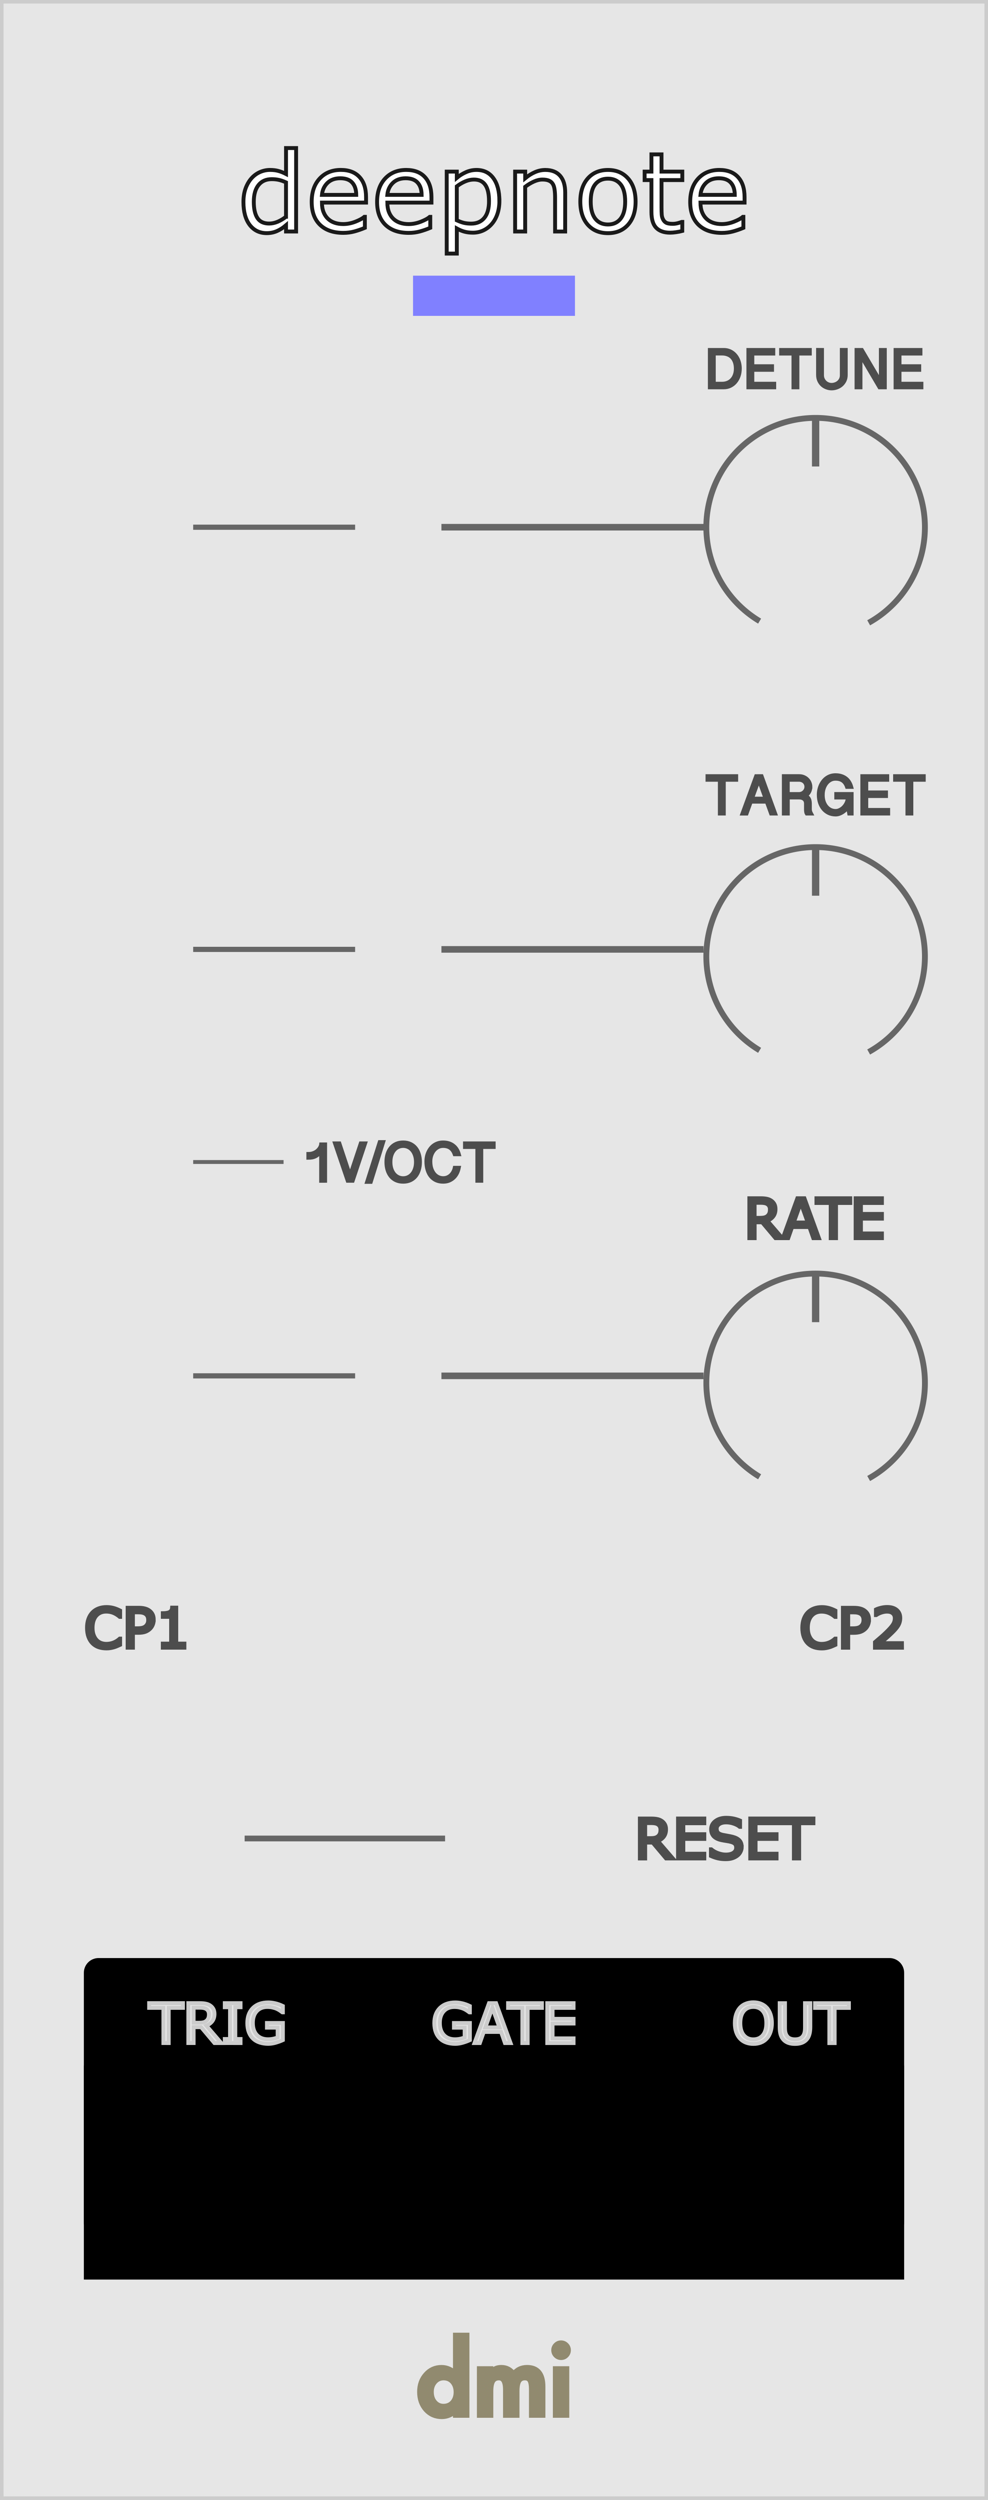 <?xml version="1.0" encoding="UTF-8" standalone="no"?>
<!-- Created with Inkscape (http://www.inkscape.org/) -->

<svg
   width="50.8mm"
   height="128.5mm"
   viewBox="0 0 50.8 128.5"
   version="1.1"
   id="svg1"
   xml:space="preserve"
   inkscape:version="1.4 (e7c3feb1, 2024-10-09)"
   sodipodi:docname="panel-flattened.svg"
   xmlns:inkscape="http://www.inkscape.org/namespaces/inkscape"
   xmlns:sodipodi="http://sodipodi.sourceforge.net/DTD/sodipodi-0.dtd"
   xmlns="http://www.w3.org/2000/svg"
   xmlns:svg="http://www.w3.org/2000/svg"><rect x="0" y="0" width="50.8" height="128.5" fill="#808080" stroke="none"/><sodipodi:namedview
     id="namedview1"
     pagecolor="#ffffff"
     bordercolor="#000000"
     borderopacity="0.25"
     inkscape:showpageshadow="2"
     inkscape:pageopacity="0.0"
     inkscape:pagecheckerboard="0"
     inkscape:deskcolor="#d1d1d1"
     inkscape:document-units="mm"
     inkscape:zoom="1.7977414"
     inkscape:cx="68.697311"
     inkscape:cy="240.57965"
     inkscape:window-width="1696"
     inkscape:window-height="1152"
     inkscape:window-x="1914"
     inkscape:window-y="48"
     inkscape:window-maximized="0"
     inkscape:current-layer="layer1"
     showgrid="false" /><defs
     id="defs1"><rect
       x="66.866"
       y="51.133"
       width="80.239"
       height="356.358"
       id="rect34" /><rect
       x="24.387"
       y="130.586"
       width="115.639"
       height="77.879"
       id="rect32" /><rect
       x="31.466"
       y="60.573"
       width="3.147"
       height="18.093"
       id="rect20" /><rect
       x="63.72"
       y="1.573"
       width="66.866"
       height="92.039"
       id="rect19" /><rect
       x="-7.08"
       y="-6.293"
       width="168.346"
       height="76.306"
       id="rect13" /></defs><g
     inkscape:label="Layer 1"
     inkscape:groupmode="layer"
     id="layer1"
     style="display:inline"><path
       id="rect2"
       style="fill:#e6e6e6;stroke:#cccccc;stroke-width:0.364"
       d="M 0,0 H 50.8 V 128.5 H 0 Z" /><path
       id="rect50"
       style="display:inline;stroke-width:0.387"
       d="M 4.312,106.172 H 46.488 v 11.001 H 4.312 Z" /><path
       id="rect1"
       style="display:inline;stroke-width:0.387"
       d="M 5.069,100.647 H 45.731 c 0.419,0 0.757,0.338 0.757,0.757 v 12.817 c 0,0.419 -0.338,0.757 -0.757,0.757 H 5.069 c -0.419,0 -0.757,-0.338 -0.757,-0.757 v -12.817 c 0,-0.419 0.338,-0.757 0.757,-0.757 z" /><path
       style="font-size:2.822px;font-family:'Devanagari Sangam MN';-inkscape-font-specification:'Devanagari Sangam MN, Normal';fill:#4d4d4d;stroke:#4d4d4d;stroke-width:0.2"
       d="m 37.853,39.896 v 0.186 h -0.637 v 1.736 h -0.204 v -1.736 h -0.635 v -0.186 z m 1.306,0 0.699,1.922 H 39.646 L 39.424,41.207 h -0.817 l -0.222,0.612 h -0.211 l 0.704,-1.922 z m -0.143,0.19 -0.353,0.966 h 0.704 z m 2.651,0.357 q 0,0.072 -0.018,0.141 -0.017,0.069 -0.051,0.131 -0.034,0.061 -0.085,0.112 -0.05,0.051 -0.117,0.088 0.076,0.019 0.123,0.059 0.048,0.039 0.074,0.091 0.028,0.051 0.037,0.113 0.011,0.061 0.011,0.124 v 0.289 q 0,0.062 0.017,0.121 0.018,0.058 0.044,0.106 H 41.48 q -0.014,-0.022 -0.022,-0.05 -0.007,-0.029 -0.011,-0.059 -0.004,-0.03 -0.005,-0.058 -0.001,-0.029 -0.001,-0.05 v -0.306 q 0,-0.055 -0.019,-0.109 -0.018,-0.055 -0.061,-0.098 -0.041,-0.043 -0.109,-0.069 -0.068,-0.026 -0.164,-0.026 h -0.582 v 0.824 h -0.204 v -1.922 h 0.785 q 0.141,0 0.248,0.05 0.109,0.048 0.182,0.127 0.074,0.077 0.112,0.175 0.039,0.098 0.039,0.196 z m -1.162,0.371 h 0.582 q 0.076,0 0.143,-0.029 0.068,-0.029 0.119,-0.08 0.052,-0.051 0.083,-0.119 0.03,-0.068 0.03,-0.146 0,-0.077 -0.029,-0.142 -0.028,-0.066 -0.079,-0.114 -0.05,-0.048 -0.119,-0.074 -0.069,-0.028 -0.149,-0.028 h -0.582 z m 1.797,0.04 q 0,0.198 0.052,0.353 0.054,0.154 0.145,0.26 0.091,0.106 0.211,0.163 0.12,0.055 0.254,0.055 0.079,0 0.154,-0.026 0.077,-0.028 0.146,-0.074 0.07,-0.047 0.13,-0.112 0.059,-0.066 0.103,-0.142 0.044,-0.077 0.069,-0.163 0.026,-0.085 0.029,-0.174 h -0.597 v -0.181 h 0.791 v 1.005 h -0.125 l -0.061,-0.342 q -0.048,0.074 -0.12,0.145 -0.07,0.069 -0.154,0.124 -0.084,0.055 -0.176,0.088 -0.092,0.033 -0.183,0.033 -0.201,0 -0.362,-0.077 -0.161,-0.079 -0.274,-0.214 -0.113,-0.136 -0.174,-0.321 -0.061,-0.186 -0.061,-0.401 0,-0.125 0.025,-0.248 0.026,-0.124 0.076,-0.236 0.051,-0.112 0.124,-0.207 0.074,-0.096 0.169,-0.165 0.095,-0.07 0.211,-0.11 0.117,-0.04 0.252,-0.04 0.171,0 0.305,0.044 0.135,0.044 0.236,0.124 0.101,0.08 0.167,0.19 0.068,0.11 0.105,0.243 H 43.551 q -0.074,-0.215 -0.22,-0.318 -0.145,-0.103 -0.375,-0.103 -0.143,0 -0.263,0.066 -0.12,0.066 -0.207,0.179 -0.087,0.113 -0.135,0.263 -0.048,0.15 -0.048,0.318 z m 3.318,-0.958 v 0.186 h -1.078 v 0.65 h 1.014 v 0.186 h -1.014 v 0.714 h 1.126 v 0.186 h -1.33 v -1.922 z m 1.877,0 v 0.186 h -0.637 v 1.736 H 46.657 V 40.082 H 46.022 v -0.186 z"
       id="text33"
       aria-label="TARGET" /><path
       style="display:inline;fill:#333333;stroke:#666666;stroke-width:0.376;stroke-dasharray:none"
       d="m 41.937,65.463 v 2.498 z"
       id="path13" /><path
       id="path12"
       style="display:inline;fill:none;stroke:#666666;stroke-width:0.3"
       d="M 39.057,75.909 A 5.62,5.62 0 0 1 36.532,69.547 5.62,5.62 0 0 1 42.026,65.464 5.62,5.62 0 0 1 47.389,69.718 5.62,5.62 0 0 1 44.664,75.997" /><path
       id="path9"
       style="display:inline;fill:none;stroke:#666666;stroke-width:0.3"
       d="m 39.057,53.988 a 5.62,5.62 0 0 1 -2.526,-6.362 5.62,5.62 0 0 1 5.494,-4.083 5.62,5.62 0 0 1 5.363,4.253 5.62,5.62 0 0 1 -2.724,6.279" /><path
       style="display:inline;fill:#333333;stroke:#666666;stroke-width:0.376;stroke-dasharray:none"
       d="m 41.937,43.543 v 2.498 z"
       id="path10" /><path
       id="path6"
       style="display:inline;fill:none;stroke:#666666;stroke-width:0.3"
       d="m 39.057,31.926 a 5.62,5.62 0 0 1 -2.526,-6.362 5.62,5.62 0 0 1 5.494,-4.083 5.62,5.62 0 0 1 5.363,4.253 5.62,5.62 0 0 1 -2.724,6.279" /><path
       style="display:inline;fill:#333333;stroke:#666666;stroke-width:0.376;stroke-dasharray:none"
       d="m 41.937,21.48 v 2.498 z"
       id="path7" /><path
       style="font-size:2.822px;font-family:'Devanagari Sangam MN';-inkscape-font-specification:'Devanagari Sangam MN, Normal';fill:#4d4d4d;stroke:#4d4d4d;stroke-width:0.2"
       d="m 36.498,17.988 h 0.712 q 0.127,0 0.237,0.034 0.112,0.034 0.203,0.098 0.092,0.062 0.164,0.15 0.073,0.088 0.123,0.194 0.05,0.106 0.076,0.229 0.026,0.121 0.026,0.252 0,0.205 -0.061,0.382 -0.061,0.175 -0.171,0.306 -0.109,0.13 -0.262,0.204 -0.152,0.073 -0.335,0.073 h -0.712 z m 0.204,1.736 h 0.427 q 0.152,0 0.281,-0.052 0.13,-0.052 0.223,-0.152 0.095,-0.099 0.147,-0.243 0.054,-0.145 0.054,-0.328 0,-0.2 -0.054,-0.346 -0.054,-0.147 -0.149,-0.243 -0.095,-0.095 -0.225,-0.141 -0.128,-0.047 -0.278,-0.047 h -0.427 z m 3.059,-1.736 v 0.186 h -1.078 v 0.65 h 1.014 v 0.186 h -1.014 v 0.714 h 1.126 v 0.186 h -1.33 v -1.922 z m 1.877,0 v 0.186 h -0.637 v 1.736 h -0.204 v -1.736 h -0.635 v -0.186 z m 0.627,0 v 1.295 q 0,0.117 0.043,0.211 0.044,0.092 0.113,0.157 0.07,0.065 0.157,0.099 0.088,0.034 0.178,0.034 0.094,0 0.187,-0.032 0.095,-0.032 0.169,-0.094 0.076,-0.062 0.123,-0.154 0.048,-0.094 0.048,-0.216 v -1.301 h 0.203 v 1.287 q 0,0.168 -0.065,0.298 -0.065,0.128 -0.169,0.216 -0.103,0.087 -0.234,0.132 -0.13,0.045 -0.26,0.045 -0.124,0 -0.248,-0.045 -0.124,-0.044 -0.225,-0.131 -0.099,-0.088 -0.161,-0.218 -0.062,-0.131 -0.062,-0.303 v -1.282 z m 2.048,0 0.978,1.662 v -1.662 h 0.204 v 1.922 h -0.273 l -0.978,-1.661 v 1.661 h -0.204 v -1.922 z m 3.015,0 v 0.186 H 46.251 v 0.65 h 1.014 v 0.186 H 46.251 v 0.714 h 1.126 v 0.186 h -1.33 v -1.922 z"
       id="text15"
       aria-label="DETUNE" /><path
       style="font-size:2.822px;font-family:Sans;-inkscape-font-specification:'Sans, Normal';fill:#4d4d4d;stroke:#4d4d4d;stroke-width:0.2"
       d="m 40.226,63.644 h -0.354 l -0.686,-0.816 h -0.384 v 0.816 h -0.273 v -2.052 h 0.575 q 0.186,0 0.31,0.025 0.124,0.023 0.223,0.085 0.112,0.07 0.174,0.178 0.063,0.106 0.063,0.27 0,0.222 -0.112,0.372 -0.112,0.149 -0.307,0.225 z m -0.638,-1.474 q 0,-0.088 -0.032,-0.156 -0.03,-0.069 -0.102,-0.116 -0.059,-0.04 -0.141,-0.055 -0.081,-0.017 -0.192,-0.017 h -0.321 v 0.774 h 0.276 q 0.13,0 0.226,-0.022 0.096,-0.023 0.164,-0.085 0.062,-0.058 0.091,-0.132 0.03,-0.076 0.03,-0.192 z m 2.52,1.474 H 41.818 L 41.617,63.072 H 40.729 l -0.201,0.572 h -0.277 l 0.747,-2.052 h 0.364 z M 41.533,62.838 41.173,61.831 40.812,62.838 Z m 2.186,-1.003 h -0.733 v 1.809 H 42.712 V 61.835 H 41.979 v -0.243 h 1.739 z m 1.627,1.809 H 43.994 v -2.052 h 1.352 v 0.243 h -1.079 v 0.562 h 1.079 v 0.243 h -1.079 v 0.762 h 1.079 z"
       id="text25"
       aria-label="RATE" /><path
       style="font-size:2.822px;font-family:Sans;-inkscape-font-specification:'Sans, Normal';fill:#e6e6e6;stroke:#cccccc;stroke-width:0.2"
       d="m 39.428,103.202 q 0.125,0.138 0.192,0.338 0.068,0.2 0.068,0.453 0,0.254 -0.069,0.455 -0.068,0.2 -0.19,0.333 -0.127,0.139 -0.3,0.209 -0.172,0.07 -0.394,0.07 -0.216,0 -0.394,-0.072 -0.176,-0.072 -0.3,-0.208 -0.124,-0.136 -0.192,-0.335 -0.066,-0.198 -0.066,-0.453 0,-0.251 0.066,-0.449 0.066,-0.2 0.193,-0.342 0.121,-0.135 0.3,-0.207 0.181,-0.072 0.393,-0.072 0.22,0 0.395,0.073 0.176,0.072 0.299,0.205 z m -0.025,0.791 q 0,-0.4 -0.179,-0.616 -0.179,-0.218 -0.489,-0.218 -0.313,0 -0.492,0.218 -0.178,0.216 -0.178,0.616 0,0.404 0.182,0.619 0.182,0.214 0.488,0.214 0.306,0 0.486,-0.214 0.182,-0.215 0.182,-0.619 z m 2.261,0.201 q 0,0.223 -0.05,0.39 -0.048,0.165 -0.16,0.276 -0.106,0.105 -0.248,0.153 -0.142,0.048 -0.331,0.048 -0.193,0 -0.336,-0.051 -0.143,-0.051 -0.241,-0.15 -0.112,-0.113 -0.161,-0.273 -0.048,-0.16 -0.048,-0.393 v -1.228 h 0.273 v 1.242 q 0,0.167 0.022,0.263 0.023,0.097 0.077,0.175 0.061,0.09 0.164,0.135 0.105,0.045 0.251,0.045 0.147,0 0.251,-0.044 0.103,-0.045 0.165,-0.136 0.054,-0.079 0.076,-0.179 0.023,-0.102 0.023,-0.252 v -1.248 h 0.273 z m 1.984,-0.985 h -0.733 v 1.809 h -0.273 v -1.809 h -0.733 v -0.243 h 1.739 z"
       id="text21"
       inkscape:label="text21"
       aria-label="OUT" /><path
       style="font-size:2.822px;font-family:Sans;-inkscape-font-specification:'Sans, Normal';fill:#e6e6e6;stroke:#cccccc;stroke-width:0.2"
       d="m 24.159,104.865 q -0.168,0.077 -0.368,0.135 -0.198,0.057 -0.384,0.057 -0.24,0 -0.44,-0.066 -0.2,-0.066 -0.34,-0.198 -0.142,-0.134 -0.219,-0.333 -0.077,-0.201 -0.077,-0.47 0,-0.492 0.287,-0.776 0.288,-0.285 0.79,-0.285 0.175,0 0.357,0.043 0.183,0.041 0.394,0.142 v 0.324 h -0.025 q -0.043,-0.033 -0.124,-0.087 -0.081,-0.054 -0.16,-0.09 -0.095,-0.043 -0.216,-0.07 -0.12,-0.029 -0.273,-0.029 -0.345,0 -0.546,0.222 -0.2,0.22 -0.2,0.598 0,0.398 0.209,0.62 0.209,0.22 0.571,0.22 0.132,0 0.263,-0.026 0.132,-0.026 0.232,-0.068 v -0.503 h -0.55 v -0.24 h 0.82 z m 2.095,0.152 h -0.291 l -0.201,-0.572 H 24.874 l -0.201,0.572 h -0.277 l 0.747,-2.052 h 0.364 z m -0.576,-0.806 -0.36,-1.007 -0.361,1.007 z m 2.186,-1.003 h -0.733 v 1.809 h -0.273 v -1.809 H 26.124 v -0.243 h 1.739 z m 1.627,1.809 H 28.139 v -2.052 h 1.352 v 0.243 h -1.079 v 0.562 h 1.079 v 0.243 h -1.079 v 0.762 h 1.079 z"
       id="text22"
       aria-label="GATE" /><path
       style="font-size:5.644px;font-family:Sans;-inkscape-font-specification:'Sans, Normal';fill:#ffffff;stroke:#1a1a1a;stroke-width:0.2"
       d="m 15.225,11.899 h -0.518 v -0.322 q -0.223,0.193 -0.466,0.3 -0.243,0.107 -0.526,0.107 -0.551,0 -0.876,-0.424 -0.322,-0.424 -0.322,-1.177 0,-0.391 0.11,-0.697 0.113,-0.306 0.303,-0.521 0.187,-0.209 0.435,-0.32 0.251,-0.11 0.518,-0.11 0.243,0 0.43,0.052 0.187,0.05 0.394,0.157 v -1.334 h 0.518 z M 14.706,11.141 V 9.375 q -0.209,-0.094 -0.375,-0.13 -0.165,-0.036 -0.361,-0.036 -0.435,0 -0.678,0.303 -0.243,0.303 -0.243,0.86 0,0.548 0.187,0.835 0.187,0.284 0.601,0.284 0.22,0 0.446,-0.096 0.226,-0.099 0.422,-0.254 z m 4.115,-0.728 h -2.268 q 0,0.284 0.085,0.496 0.085,0.209 0.234,0.345 0.143,0.132 0.339,0.198 0.198,0.066 0.435,0.066 0.314,0 0.631,-0.124 0.32,-0.127 0.455,-0.248 h 0.028 v 0.565 q -0.262,0.11 -0.535,0.185 -0.273,0.074 -0.573,0.074 -0.766,0 -1.196,-0.413 -0.43,-0.416 -0.43,-1.18 0,-0.755 0.411,-1.199 0.413,-0.444 1.086,-0.444 0.623,0 0.959,0.364 0.339,0.364 0.339,1.034 z M 18.317,10.017 q -0.003,-0.408 -0.207,-0.631 -0.201,-0.223 -0.615,-0.223 -0.416,0 -0.664,0.245 -0.245,0.245 -0.278,0.609 z m 3.867,0.397 h -2.268 q 0,0.284 0.085,0.496 0.085,0.209 0.234,0.345 0.143,0.132 0.339,0.198 0.198,0.066 0.435,0.066 0.314,0 0.631,-0.124 0.32,-0.127 0.455,-0.248 h 0.028 v 0.565 q -0.262,0.11 -0.535,0.185 -0.273,0.074 -0.573,0.074 -0.766,0 -1.196,-0.413 -0.43,-0.416 -0.43,-1.18 0,-0.755 0.411,-1.199 0.413,-0.444 1.086,-0.444 0.623,0 0.959,0.364 0.339,0.364 0.339,1.034 z M 21.679,10.017 q -0.003,-0.408 -0.207,-0.631 -0.201,-0.223 -0.615,-0.223 -0.416,0 -0.664,0.245 -0.245,0.245 -0.278,0.609 z m 3.999,0.306 q 0,0.375 -0.107,0.686 -0.107,0.309 -0.303,0.524 -0.182,0.204 -0.43,0.317 -0.245,0.11 -0.521,0.11 -0.24,0 -0.435,-0.052 -0.193,-0.052 -0.394,-0.163 v 1.29 H 22.969 V 8.821 h 0.518 v 0.322 q 0.207,-0.174 0.463,-0.289 0.259,-0.119 0.551,-0.119 0.557,0 0.865,0.422 0.311,0.419 0.311,1.166 z m -0.535,0.014 q 0,-0.557 -0.19,-0.832 -0.19,-0.276 -0.584,-0.276 -0.223,0 -0.449,0.096 -0.226,0.096 -0.433,0.254 v 1.745 q 0.22,0.099 0.378,0.135 0.16,0.036 0.361,0.036 0.433,0 0.675,-0.292 0.243,-0.292 0.243,-0.865 z m 3.916,1.563 h -0.518 v -1.753 q 0,-0.212 -0.025,-0.397 -0.025,-0.187 -0.091,-0.292 -0.069,-0.116 -0.198,-0.171 -0.13,-0.058 -0.336,-0.058 -0.212,0 -0.444,0.105 -0.232,0.105 -0.444,0.267 V 11.899 H 26.486 V 8.821 h 0.518 v 0.342 q 0.243,-0.201 0.502,-0.314 0.259,-0.113 0.532,-0.113 0.499,0 0.761,0.3 0.262,0.3 0.262,0.865 z m 3.621,-1.538 q 0,0.752 -0.386,1.188 -0.386,0.435 -1.034,0.435 -0.653,0 -1.039,-0.435 -0.383,-0.435 -0.383,-1.188 0,-0.752 0.383,-1.188 0.386,-0.438 1.039,-0.438 0.648,0 1.034,0.438 0.386,0.435 0.386,1.188 z m -0.535,0 q 0,-0.598 -0.234,-0.887 -0.234,-0.292 -0.65,-0.292 -0.422,0 -0.656,0.292 -0.232,0.289 -0.232,0.887 0,0.579 0.234,0.879 0.234,0.298 0.653,0.298 0.413,0 0.648,-0.295 0.237,-0.298 0.237,-0.882 z m 2.935,1.51 q -0.146,0.039 -0.32,0.063 -0.171,0.025 -0.306,0.025 -0.471,0 -0.717,-0.254 Q 33.495,11.453 33.495,10.893 V 9.256 H 33.145 V 8.821 H 33.495 V 7.936 h 0.518 v 0.885 h 1.069 v 0.435 h -1.069 v 1.403 q 0,0.243 0.011,0.38 0.011,0.135 0.077,0.254 0.061,0.11 0.165,0.163 0.107,0.05 0.325,0.05 0.127,0 0.265,-0.036 0.138,-0.039 0.198,-0.063 h 0.028 z m 3.203,-1.458 h -2.268 q 0,0.284 0.085,0.496 0.085,0.209 0.234,0.345 0.143,0.132 0.339,0.198 0.198,0.066 0.435,0.066 0.314,0 0.631,-0.124 0.32,-0.127 0.455,-0.248 h 0.028 v 0.565 q -0.262,0.11 -0.535,0.185 -0.273,0.074 -0.573,0.074 -0.766,0 -1.196,-0.413 -0.43,-0.416 -0.43,-1.18 0,-0.755 0.411,-1.199 0.413,-0.444 1.086,-0.444 0.623,0 0.959,0.364 0.339,0.364 0.339,1.034 z M 37.78,10.017 q -0.003,-0.408 -0.207,-0.631 -0.201,-0.223 -0.615,-0.223 -0.416,0 -0.664,0.245 -0.245,0.245 -0.278,0.609 z"
       id="text31"
       aria-label="deepnote" /><path
       d="m 23.441,120.054 h 0.545 v 4.073 h -0.545 v -0.246 q -0.321,0.314 -0.726,0.314 -0.482,0 -0.801,-0.352 -0.316,-0.359 -0.316,-0.897 0,-0.526 0.316,-0.878 0.314,-0.354 0.789,-0.354 0.412,0 0.738,0.338 z m -1.288,2.891 q 0,0.338 0.181,0.55 0.186,0.215 0.468,0.215 0.301,0 0.487,-0.207 0.186,-0.215 0.186,-0.545 0,-0.33 -0.186,-0.545 -0.186,-0.21 -0.482,-0.21 -0.28,0 -0.468,0.212 -0.186,0.215 -0.186,0.531 z m 2.518,-1.167 h 0.543 v 0.217 q 0.157,-0.164 0.268,-0.222 0.118,-0.06 0.297,-0.06 0.398,0 0.629,0.347 0.256,-0.347 0.692,-0.347 0.793,0 0.793,0.962 v 1.452 h -0.545 v -1.305 q 0,-0.338 -0.082,-0.477 -0.084,-0.142 -0.277,-0.142 -0.224,0 -0.328,0.169 -0.101,0.169 -0.101,0.543 v 1.213 h -0.545 v -1.297 q 0,-0.627 -0.362,-0.627 -0.229,0 -0.335,0.171 -0.104,0.171 -0.104,0.54 v 1.213 H 24.671 Z m 4.449,0 v 2.349 h -0.543 v -2.349 z m -0.625,-0.977 q 0,-0.142 0.104,-0.246 0.104,-0.104 0.248,-0.104 0.147,0 0.251,0.104 0.104,0.101 0.104,0.248 0,0.147 -0.104,0.251 -0.101,0.104 -0.248,0.104 -0.147,0 -0.251,-0.104 -0.104,-0.104 -0.104,-0.253 z"
       id="text2"
       style="font-size:4.939px;font-family:Futura;-inkscape-font-specification:'Futura, Normal';fill:#918a6f;stroke:#918a6f;stroke-width:0.3"
       aria-label="dmi" /><path
       style="fill:#8080ff;stroke:#8080ff;stroke-width:2.066;stroke-dasharray:none"
       d="M 29.563,15.203 H 21.237 Z"
       id="path17" /><path
       style="font-size:2.822px;font-family:Sans;-inkscape-font-specification:'Sans, Normal';fill:#e6e6e6;stroke:#cccccc;stroke-width:0.2"
       d="M 9.407,103.207 H 8.674 v 1.809 H 8.401 v -1.809 H 7.668 v -0.243 H 9.407 Z m 1.973,1.809 h -0.354 l -0.686,-0.816 H 9.955 v 0.816 H 9.683 v -2.052 h 0.575 q 0.186,0 0.31,0.025 0.124,0.023 0.223,0.085 0.112,0.07 0.174,0.178 0.063,0.106 0.063,0.27 0,0.222 -0.112,0.372 -0.112,0.149 -0.307,0.225 z m -0.638,-1.474 q 0,-0.088 -0.032,-0.156 -0.03,-0.069 -0.102,-0.116 -0.059,-0.04 -0.141,-0.055 -0.081,-0.017 -0.192,-0.017 H 9.955 v 0.774 H 10.231 q 0.13,0 0.226,-0.022 0.096,-0.023 0.164,-0.085 0.062,-0.058 0.091,-0.132 0.03,-0.076 0.03,-0.192 z m 1.626,1.474 H 11.558 v -0.209 h 0.269 v -1.633 H 11.558 v -0.209 h 0.81 v 0.209 h -0.269 v 1.633 h 0.269 z m 2.176,-0.152 q -0.168,0.077 -0.368,0.135 -0.198,0.057 -0.384,0.057 -0.24,0 -0.44,-0.066 -0.2,-0.066 -0.34,-0.198 -0.142,-0.134 -0.219,-0.333 -0.077,-0.201 -0.077,-0.47 0,-0.492 0.287,-0.776 0.288,-0.285 0.79,-0.285 0.175,0 0.357,0.043 0.183,0.041 0.394,0.142 v 0.324 h -0.025 q -0.043,-0.033 -0.124,-0.087 -0.081,-0.054 -0.16,-0.09 -0.095,-0.043 -0.216,-0.07 -0.12,-0.029 -0.273,-0.029 -0.345,0 -0.546,0.222 -0.2,0.22 -0.2,0.598 0,0.398 0.209,0.62 0.209,0.22 0.571,0.22 0.132,0 0.263,-0.026 0.132,-0.026 0.232,-0.068 v -0.503 h -0.55 v -0.24 h 0.82 z"
       id="text1"
       aria-label="TRIG" /><path
       style="fill:#666666;stroke:#666666;stroke-width:0.296;stroke-dasharray:none"
       d="M 22.885,94.501 H 12.579 Z"
       id="path2" /><path
       style="font-size:2.822px;font-family:Sans;-inkscape-font-specification:'Sans, Normal';fill:#4d4d4d;stroke:#4d4d4d;stroke-width:0.2"
       d="M 34.598,95.527 H 34.244 L 33.558,94.712 H 33.173 v 0.816 h -0.273 v -2.052 h 0.575 q 0.186,0 0.31,0.025 0.124,0.023 0.223,0.085 0.112,0.07 0.174,0.178 0.063,0.106 0.063,0.27 0,0.222 -0.112,0.372 -0.112,0.149 -0.307,0.225 z m -0.638,-1.474 q 0,-0.088 -0.032,-0.156 -0.03,-0.069 -0.102,-0.116 -0.059,-0.04 -0.141,-0.055 -0.081,-0.017 -0.192,-0.017 H 33.173 V 94.484 h 0.276 q 0.13,0 0.226,-0.022 0.096,-0.023 0.164,-0.085 0.062,-0.058 0.091,-0.132 0.03,-0.076 0.03,-0.192 z m 2.254,1.474 h -1.352 v -2.052 h 1.352 v 0.243 h -1.079 v 0.562 h 1.079 v 0.243 h -1.079 v 0.762 h 1.079 z m 1.924,-0.586 q 0,0.12 -0.057,0.237 -0.055,0.117 -0.156,0.198 -0.11,0.088 -0.258,0.138 -0.146,0.05 -0.353,0.05 -0.222,0 -0.4,-0.041 -0.176,-0.041 -0.36,-0.123 v -0.342 h 0.019 q 0.156,0.13 0.36,0.2 0.204,0.07 0.383,0.07 0.254,0 0.394,-0.095 0.142,-0.095 0.142,-0.254 0,-0.136 -0.068,-0.201 -0.066,-0.065 -0.203,-0.101 -0.103,-0.028 -0.225,-0.045 -0.12,-0.018 -0.255,-0.045 -0.273,-0.058 -0.405,-0.197 -0.131,-0.141 -0.131,-0.365 0,-0.258 0.218,-0.422 0.218,-0.165 0.553,-0.165 0.216,0 0.397,0.041 0.181,0.041 0.32,0.102 v 0.322 h -0.019 q -0.117,-0.099 -0.309,-0.164 -0.19,-0.066 -0.39,-0.066 -0.219,0 -0.353,0.091 -0.132,0.091 -0.132,0.234 0,0.128 0.066,0.201 0.066,0.073 0.233,0.112 0.088,0.019 0.251,0.047 0.163,0.028 0.276,0.057 0.229,0.061 0.345,0.183 0.116,0.123 0.116,0.343 z m 1.79,0.586 h -1.352 v -2.052 h 1.352 v 0.243 h -1.079 v 0.562 h 1.079 v 0.243 h -1.079 v 0.762 h 1.079 z m 1.896,-1.809 h -0.733 v 1.809 H 40.819 v -1.809 h -0.733 v -0.243 h 1.739 z"
       id="text3"
       aria-label="RESET" /><path
       style="display:inline;fill:#666666;stroke:#666666;stroke-width:0.266;stroke-dasharray:none"
       d="M 18.259,27.1 H 9.933 Z"
       id="path8" /><path
       style="display:inline;fill:#666666;stroke:#666666;stroke-width:0.266;stroke-dasharray:none"
       d="M 18.259,70.721 H 9.933 Z"
       id="path21" /><path
       style="font-size:2.822px;font-family:'Devanagari Sangam MN';-inkscape-font-specification:'Devanagari Sangam MN, Normal';fill:#4d4d4d;stroke:#4d4d4d;stroke-width:0.2"
       d="m 16.512,60.695 v -1.541 q -0.068,0.103 -0.139,0.172 -0.07,0.068 -0.15,0.109 -0.08,0.041 -0.171,0.059 -0.091,0.017 -0.198,0.017 v -0.196 q 0.11,0 0.201,-0.025 0.091,-0.026 0.163,-0.068 0.072,-0.041 0.125,-0.094 0.054,-0.052 0.09,-0.106 0.036,-0.055 0.055,-0.106 0.021,-0.051 0.025,-0.091 h 0.204 v 1.869 z m 1.487,-0.269 0.55,-1.654 h 0.225 l -0.641,1.922 h -0.255 l -0.653,-1.922 h 0.225 z m 1.065,0.325 h -0.189 l 0.648,-2.045 h 0.179 z m 2.529,-1.02 q 0,0.222 -0.058,0.408 -0.057,0.186 -0.167,0.321 -0.11,0.134 -0.271,0.208 -0.16,0.074 -0.367,0.074 -0.207,0 -0.368,-0.074 -0.16,-0.074 -0.27,-0.208 -0.109,-0.135 -0.167,-0.321 -0.057,-0.186 -0.057,-0.408 0,-0.222 0.057,-0.407 0.058,-0.186 0.167,-0.318 0.11,-0.134 0.27,-0.208 0.161,-0.074 0.368,-0.074 0.207,0 0.367,0.074 0.161,0.074 0.271,0.208 0.11,0.132 0.167,0.318 0.058,0.185 0.058,0.407 z m -0.205,0 q 0,-0.194 -0.052,-0.347 -0.051,-0.154 -0.141,-0.26 -0.088,-0.107 -0.208,-0.163 -0.12,-0.057 -0.256,-0.057 -0.139,0 -0.259,0.057 -0.12,0.055 -0.208,0.163 -0.088,0.106 -0.139,0.26 -0.05,0.153 -0.05,0.347 0,0.194 0.05,0.349 0.051,0.154 0.139,0.262 0.088,0.106 0.208,0.163 0.12,0.057 0.259,0.057 0.136,0 0.256,-0.057 0.12,-0.057 0.208,-0.163 0.09,-0.107 0.141,-0.262 0.052,-0.154 0.052,-0.349 z m 0.74,-0.032 q 0,0.22 0.057,0.383 0.058,0.161 0.15,0.269 0.094,0.106 0.211,0.158 0.119,0.051 0.24,0.051 0.125,0 0.226,-0.045 0.102,-0.045 0.176,-0.12 0.076,-0.076 0.124,-0.171 0.05,-0.096 0.07,-0.197 h 0.208 q -0.029,0.149 -0.095,0.28 -0.066,0.131 -0.168,0.227 -0.101,0.096 -0.237,0.153 -0.135,0.055 -0.305,0.055 -0.197,0 -0.357,-0.07 -0.158,-0.072 -0.271,-0.205 -0.112,-0.135 -0.172,-0.328 -0.061,-0.194 -0.061,-0.44 0,-0.127 0.025,-0.248 0.026,-0.123 0.076,-0.23 0.051,-0.109 0.124,-0.2 0.074,-0.092 0.169,-0.157 0.095,-0.066 0.211,-0.103 0.117,-0.037 0.252,-0.037 0.171,0 0.306,0.045 0.135,0.045 0.234,0.127 0.101,0.08 0.168,0.192 0.068,0.11 0.105,0.243 h -0.216 q -0.076,-0.216 -0.222,-0.321 -0.145,-0.106 -0.375,-0.106 -0.143,0 -0.263,0.063 -0.12,0.063 -0.207,0.172 -0.087,0.109 -0.135,0.254 -0.048,0.145 -0.048,0.307 z m 3.256,-0.927 v 0.186 h -0.637 v 1.736 h -0.204 v -1.736 h -0.635 v -0.186 z"
       id="text18"
       aria-label="1V/OCT" /><path
       style="display:inline;fill:#666666;stroke:#666666;stroke-width:0.266;stroke-dasharray:none"
       d="M 18.259,48.8 H 9.933 Z"
       id="path18" /><path
       style="font-size:2.822px;font-family:Sans;-inkscape-font-specification:'Sans, Normal';fill:#4d4d4d;stroke:#4d4d4d;stroke-width:0.2"
       d="m 6.176,84.545 q -0.076,0.033 -0.138,0.062 -0.061,0.029 -0.16,0.061 -0.084,0.026 -0.183,0.044 -0.098,0.019 -0.216,0.019 -0.223,0 -0.407,-0.062 -0.182,-0.063 -0.317,-0.197 -0.132,-0.131 -0.207,-0.332 -0.074,-0.203 -0.074,-0.47 0,-0.254 0.072,-0.453 0.072,-0.2 0.207,-0.338 0.131,-0.134 0.316,-0.204 0.186,-0.07 0.412,-0.07 0.165,0 0.329,0.04 0.165,0.04 0.367,0.141 v 0.324 h -0.021 q -0.169,-0.142 -0.336,-0.207 -0.167,-0.065 -0.357,-0.065 -0.156,0 -0.281,0.051 -0.124,0.05 -0.222,0.156 -0.095,0.103 -0.149,0.262 -0.052,0.157 -0.052,0.364 0,0.216 0.058,0.372 0.059,0.156 0.152,0.254 0.096,0.102 0.225,0.152 0.13,0.048 0.273,0.048 0.197,0 0.369,-0.068 0.172,-0.068 0.322,-0.203 h 0.019 z m 1.728,-1.283 q 0,0.136 -0.048,0.254 -0.047,0.116 -0.132,0.201 -0.106,0.106 -0.251,0.16 -0.145,0.052 -0.365,0.052 H 6.835 v 0.765 H 6.562 v -2.052 h 0.557 q 0.185,0 0.313,0.032 0.128,0.03 0.227,0.096 0.117,0.079 0.181,0.196 0.065,0.117 0.065,0.296 z m -0.284,0.007 q 0,-0.106 -0.037,-0.185 -0.037,-0.079 -0.113,-0.128 -0.066,-0.043 -0.152,-0.061 -0.084,-0.019 -0.214,-0.019 H 6.835 v 0.82 h 0.23 q 0.165,0 0.269,-0.029 0.103,-0.03 0.168,-0.095 0.065,-0.066 0.091,-0.139 0.028,-0.073 0.028,-0.164 z m 1.862,1.425 H 8.371 V 84.484 H 8.798 V 83.109 H 8.371 v -0.187 q 0.087,0 0.186,-0.014 0.099,-0.015 0.15,-0.043 0.063,-0.034 0.099,-0.087 0.037,-0.054 0.043,-0.143 h 0.214 v 1.849 h 0.419 z"
       id="text28"
       aria-label="CP1" /><path
       style="font-size:2.822px;font-family:Sans;-inkscape-font-specification:'Sans, Normal';fill:#4d4d4d;stroke:#4d4d4d;stroke-width:0.2"
       d="m 42.954,84.547 q -0.076,0.033 -0.138,0.062 -0.061,0.029 -0.16,0.061 -0.084,0.026 -0.183,0.044 -0.098,0.019 -0.216,0.019 -0.223,0 -0.407,-0.062 -0.182,-0.063 -0.317,-0.197 -0.132,-0.131 -0.207,-0.332 -0.074,-0.203 -0.074,-0.47 0,-0.254 0.072,-0.453 0.072,-0.2 0.207,-0.338 0.131,-0.134 0.316,-0.204 0.186,-0.07 0.412,-0.07 0.165,0 0.329,0.04 0.165,0.04 0.367,0.141 v 0.324 h -0.021 q -0.169,-0.142 -0.336,-0.207 -0.167,-0.065 -0.357,-0.065 -0.156,0 -0.281,0.051 -0.124,0.05 -0.222,0.156 -0.095,0.103 -0.149,0.262 -0.052,0.157 -0.052,0.364 0,0.216 0.058,0.372 0.059,0.156 0.152,0.254 0.096,0.102 0.225,0.152 0.13,0.048 0.273,0.048 0.197,0 0.369,-0.068 0.172,-0.068 0.322,-0.203 h 0.019 z m 1.728,-1.283 q 0,0.136 -0.048,0.254 -0.047,0.116 -0.132,0.201 -0.106,0.106 -0.251,0.16 -0.145,0.052 -0.365,0.052 h -0.273 v 0.765 h -0.273 v -2.052 h 0.557 q 0.185,0 0.313,0.032 0.128,0.03 0.227,0.096 0.117,0.079 0.181,0.196 0.065,0.117 0.065,0.296 z m -0.284,0.007 q 0,-0.106 -0.037,-0.185 -0.037,-0.079 -0.113,-0.128 -0.066,-0.043 -0.152,-0.061 -0.084,-0.019 -0.214,-0.019 h -0.27 v 0.82 h 0.23 q 0.165,0 0.269,-0.029 0.103,-0.03 0.168,-0.095 0.065,-0.066 0.091,-0.139 0.028,-0.073 0.028,-0.164 z m 1.979,1.425 h -1.389 v -0.288 q 0.145,-0.124 0.289,-0.248 0.146,-0.124 0.271,-0.247 0.265,-0.256 0.362,-0.407 0.098,-0.152 0.098,-0.327 0,-0.16 -0.106,-0.249 -0.105,-0.091 -0.294,-0.091 -0.125,0 -0.271,0.044 -0.146,0.044 -0.285,0.135 h -0.014 V 82.73 q 0.098,-0.048 0.26,-0.088 0.164,-0.04 0.317,-0.04 0.316,0 0.495,0.153 0.179,0.152 0.179,0.412 0,0.117 -0.03,0.219 -0.029,0.101 -0.087,0.192 -0.054,0.085 -0.127,0.168 -0.072,0.083 -0.175,0.183 -0.147,0.145 -0.305,0.281 -0.157,0.135 -0.294,0.251 h 1.104 z"
       id="text14"
       aria-label="CP2" /><path
       style="display:inline;fill:#666666;stroke:#666666;stroke-width:0.338;stroke-dasharray:none"
       d="M 36.174,70.721 H 22.697 Z"
       id="path14" /><path
       style="display:inline;fill:#666666;stroke:#666666;stroke-width:0.199;stroke-dasharray:none"
       d="M 14.58,59.729 H 9.933 Z"
       id="path1" /><path
       style="display:inline;fill:#666666;stroke:#666666;stroke-width:0.338;stroke-dasharray:none"
       d="M 36.174,48.8 H 22.697 Z"
       id="path3" /><path
       style="display:inline;fill:#666666;stroke:#666666;stroke-width:0.338;stroke-dasharray:none"
       d="M 36.174,27.1 H 22.697 Z"
       id="path4" /></g><g
     inkscape:groupmode="layer"
     id="layer2"
     inkscape:label="components"
     style="display:none"><ellipse
       style="display:inline;fill:none;stroke:#0000ff;stroke-width:0.331;stroke-dasharray:none;stroke-opacity:1"
       id="ellipse1"
       cx="40.715"
       cy="110.769"
       rx="1.19"
       ry="1.19"
       inkscape:label="output" /><ellipse
       style="display:inline;fill:none;stroke:#0000ff;stroke-width:0.331;stroke-dasharray:none;stroke-opacity:1"
       id="ellipse51"
       cx="25.91"
       cy="110.977"
       rx="1.19"
       ry="1.19"
       inkscape:label="gate" /><ellipse
       style="display:inline;fill:none;stroke:#0000ff;stroke-width:0.331;stroke-dasharray:none;stroke-opacity:1"
       id="ellipse2"
       cx="11.106"
       cy="110.769"
       rx="1.19"
       ry="1.19"
       inkscape:label="trigger" /><ellipse
       style="display:inline;fill:none;stroke:#00ff00;stroke-width:0.331;stroke-dasharray:none;stroke-opacity:1"
       id="ellipse3"
       cx="10.269"
       cy="94.501"
       rx="1.19"
       ry="1.19"
       inkscape:label="reset" /><ellipse
       style="display:inline;fill:none;stroke:#ff0000;stroke-width:0.331;stroke-dasharray:none;stroke-opacity:1"
       id="ellipse57"
       cx="37.363"
       cy="83.667"
       rx="1.19"
       ry="1.19"
       inkscape:label="cp2" /><rect
       style="display:inline;fill:none;stroke:#ffff00;stroke-width:0.302;stroke-dasharray:none;stroke-opacity:1"
       id="rect22"
       width="12"
       height="9"
       x="19.91"
       y="79.167"
       inkscape:label="curve" /><ellipse
       style="display:inline;fill:none;stroke:#ff0000;stroke-width:0.331;stroke-dasharray:none;stroke-opacity:1"
       id="ellipse58"
       cx="14.436"
       cy="83.667"
       rx="1.19"
       ry="1.19"
       inkscape:label="cp1" /><ellipse
       style="display:inline;fill:none;stroke:#ff0000;stroke-width:0.331;stroke-dasharray:none;stroke-opacity:1"
       id="ellipse21"
       cx="20.619"
       cy="70.721"
       rx="1.19"
       ry="1.19"
       inkscape:label="rate_trim" /><ellipse
       style="display:inline;fill:none;stroke:#00ff00;stroke-width:0.331;stroke-dasharray:none;stroke-opacity:1"
       id="ellipse8"
       cx="7.623"
       cy="70.721"
       rx="1.19"
       ry="1.19"
       inkscape:label="rate" /><ellipse
       style="display:inline;fill:none;stroke:#00ff00;stroke-width:0.331;stroke-dasharray:none;stroke-opacity:1"
       id="ellipse18"
       cx="7.623"
       cy="59.729"
       rx="1.19"
       ry="1.19"
       inkscape:label="1voct" /><ellipse
       style="display:inline;fill:none;stroke:#ff0000;stroke-width:0.331;stroke-dasharray:none;stroke-opacity:1"
       id="ellipse17"
       cx="20.619"
       cy="48.8"
       rx="1.19"
       ry="1.19"
       inkscape:label="target_trim" /><ellipse
       style="display:inline;fill:none;stroke:#00ff00;stroke-width:0.331;stroke-dasharray:none;stroke-opacity:1"
       id="ellipse52"
       cx="7.623"
       cy="48.8"
       rx="1.19"
       ry="1.19"
       inkscape:label="target" /><rect
       style="fill:none;stroke:#ffff00;stroke-width:0.302;stroke-dasharray:none;stroke-opacity:1"
       id="rect23"
       width="12"
       height="9"
       x="19.91"
       y="33.176"
       inkscape:label="pitch" /><ellipse
       style="display:inline;fill:none;stroke:#ff0000;stroke-width:0.331;stroke-dasharray:none;stroke-opacity:1"
       id="ellipse56"
       cx="41.937"
       cy="70.721"
       rx="1.19"
       ry="1.19"
       inkscape:label="rate" /><ellipse
       style="display:inline;fill:none;stroke:#ff0000;stroke-width:0.331;stroke-dasharray:none;stroke-opacity:1"
       id="ellipse55"
       cx="41.937"
       cy="48.8"
       rx="1.19"
       ry="1.19"
       inkscape:label="target" /><ellipse
       style="display:inline;fill:none;stroke:#ff0000;stroke-width:0.331;stroke-dasharray:none;stroke-opacity:1"
       id="ellipse54"
       cx="41.937"
       cy="27.1"
       rx="1.19"
       ry="1.19"
       inkscape:label="detune" /><ellipse
       style="display:inline;fill:none;stroke:#ff0000;stroke-width:0.331;stroke-dasharray:none;stroke-opacity:1"
       id="ellipse5"
       cx="20.619"
       cy="27.1"
       rx="1.19"
       ry="1.19"
       inkscape:label="detune_trim" /><ellipse
       style="display:inline;fill:none;stroke:#ff00ff;stroke-width:0.331;stroke-dasharray:none;stroke-opacity:1"
       id="ellipse4"
       cx="-10.395"
       cy="83.022"
       rx="1.19"
       ry="1.19"
       inkscape:label="reset"
       transform="translate(36.305,11.48)" /><ellipse
       style="display:inline;fill:none;stroke:#ff0000;stroke-width:0.331;stroke-dasharray:none;stroke-opacity:1"
       id="ellipse6"
       cx="-10.395"
       cy="83.022"
       rx="1.19"
       ry="1.19"
       inkscape:label="reset"
       transform="translate(36.305,11.48)" /><ellipse
       style="display:inline;fill:none;stroke:#00ff00;stroke-width:0.331;stroke-dasharray:none;stroke-opacity:1"
       id="ellipse53"
       cx="7.623"
       cy="27.1"
       rx="1.19"
       ry="1.19"
       inkscape:label="detune" /></g></svg>
